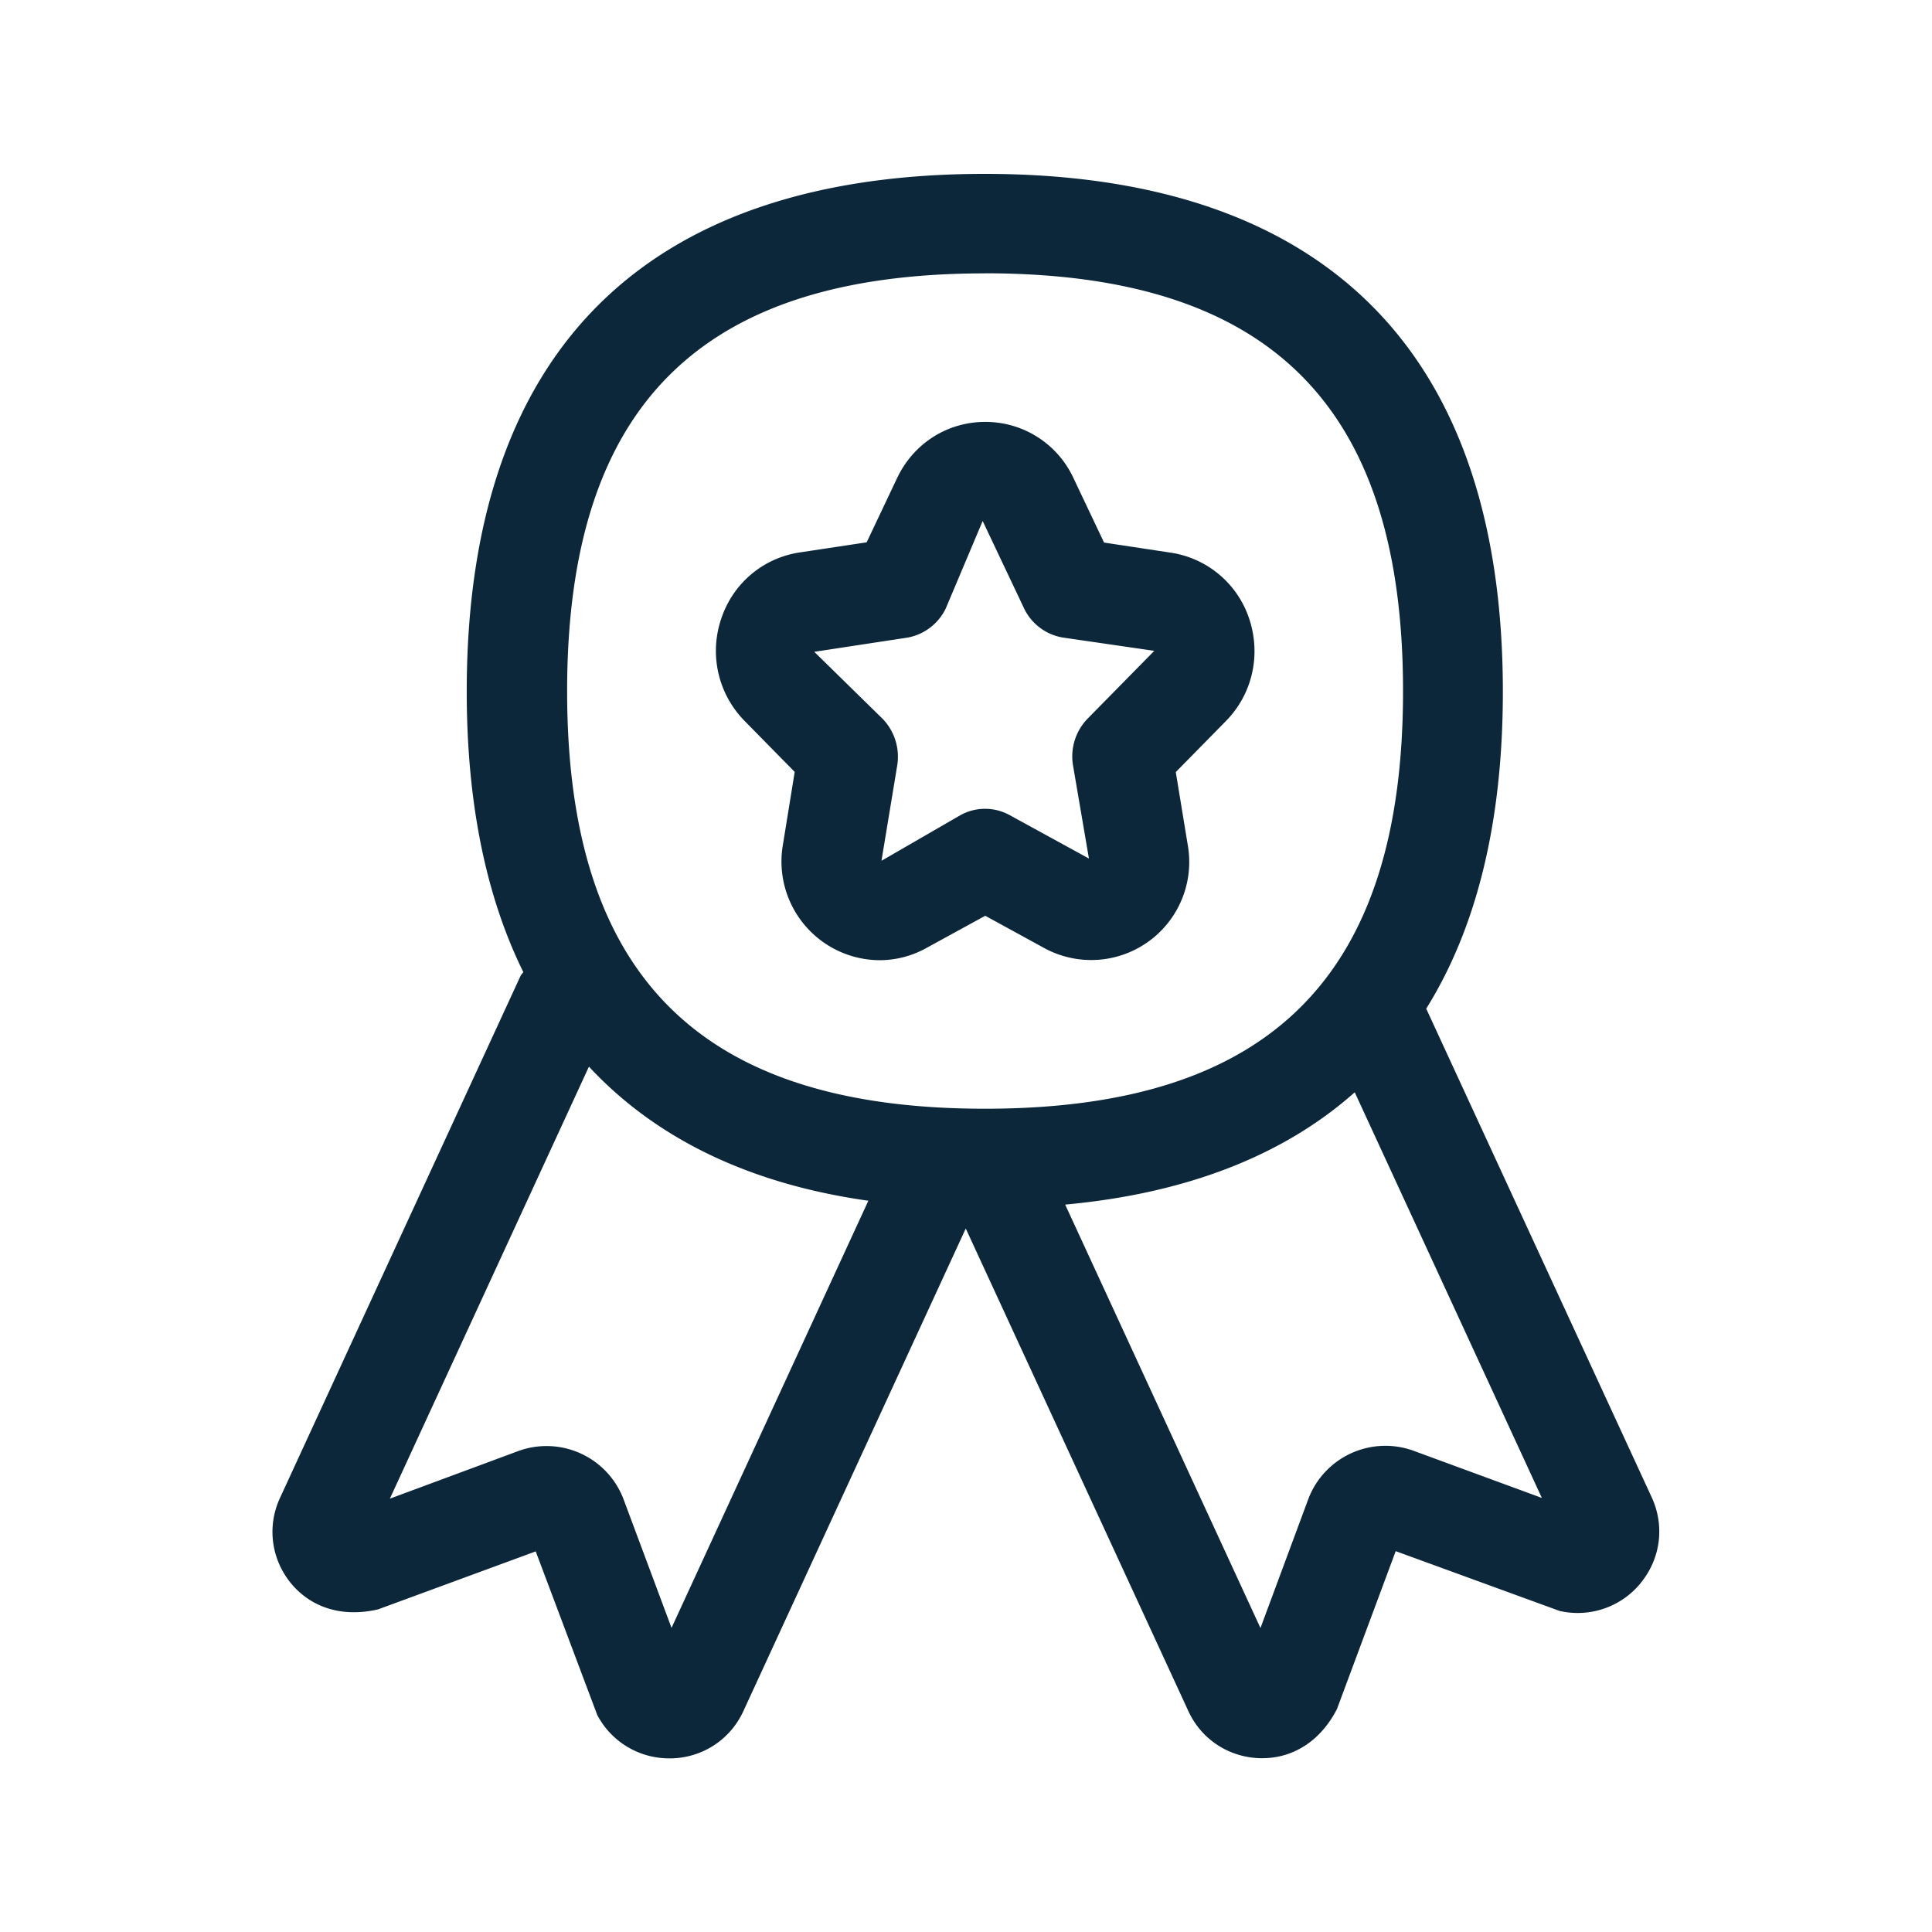 <svg xmlns="http://www.w3.org/2000/svg" width="24" height="24" fill="none"><path fill="#0B2739" d="M20.384 19.661c.246-.302.297-.708.134-1.061l-2.801-6.07c.622-.997.952-2.305.952-3.939 0-4.38-2.372-6.431-6.437-6.431-4.064 0-6.434 2.05-6.434 6.431 0 1.395.244 2.555.703 3.485a.213.213 0 0 1-.014.018c-.008.01-.017.02-.022.032l-2.986 6.48c-.163.35-.112.756.132 1.058.246.3.63.434 1.086.328l1.958-.72.765 2.034c.177.333.518.537.894.537h.03c.387-.01.729-.235.891-.588l2.762-5.994 2.765 5.994c.16.35.501.575.89.586h.029c.378 0 .72-.208.927-.61l.73-1.962 2.037.743a1.01 1.01 0 0 0 1.009-.35ZM12.235 3.395c3.544 0 5.194 1.647 5.194 5.19 0 3.541-1.65 5.188-5.194 5.188-3.54 0-5.19-1.647-5.19-5.187s1.65-5.19 5.19-5.19Zm-1.448 11.521-2.445 5.306-.6-1.608a1.023 1.023 0 0 0-1.297-.591l-1.602.594 2.473-5.367c.84.904 2.009 1.46 3.471 1.666Zm8.367 3.692-1.6-.588a1.024 1.024 0 0 0-1.3.597l-.596 1.607-2.426-5.26c1.485-.137 2.698-.597 3.597-1.395l2.325 5.04ZM11.277 7.92a.659.659 0 0 0 .47-.358l.46-1.09.507 1.07a.654.654 0 0 0 .49.378l1.135.165-.832.846a.675.675 0 0 0-.18.563l.2 1.171-.986-.54a.633.633 0 0 0-.608 0l-.983.568.196-1.187a.679.679 0 0 0-.177-.572l-.854-.837 1.162-.177ZM9.25 8.956l.622.633-.146.902a1.226 1.226 0 0 0 1.197 1.437c.198 0 .397-.048.58-.149l.736-.403.742.406a1.218 1.218 0 0 0 1.773-1.289l-.148-.902.622-.633c.328-.333.44-.818.291-1.269a1.217 1.217 0 0 0-.972-.823l-.832-.126-.38-.801a1.204 1.204 0 0 0-1.096-.698c-.47 0-.89.266-1.095.698l-.378.798-.835.126c-.454.07-.826.384-.972.824a1.24 1.24 0 0 0 .291 1.269Z"/></svg>